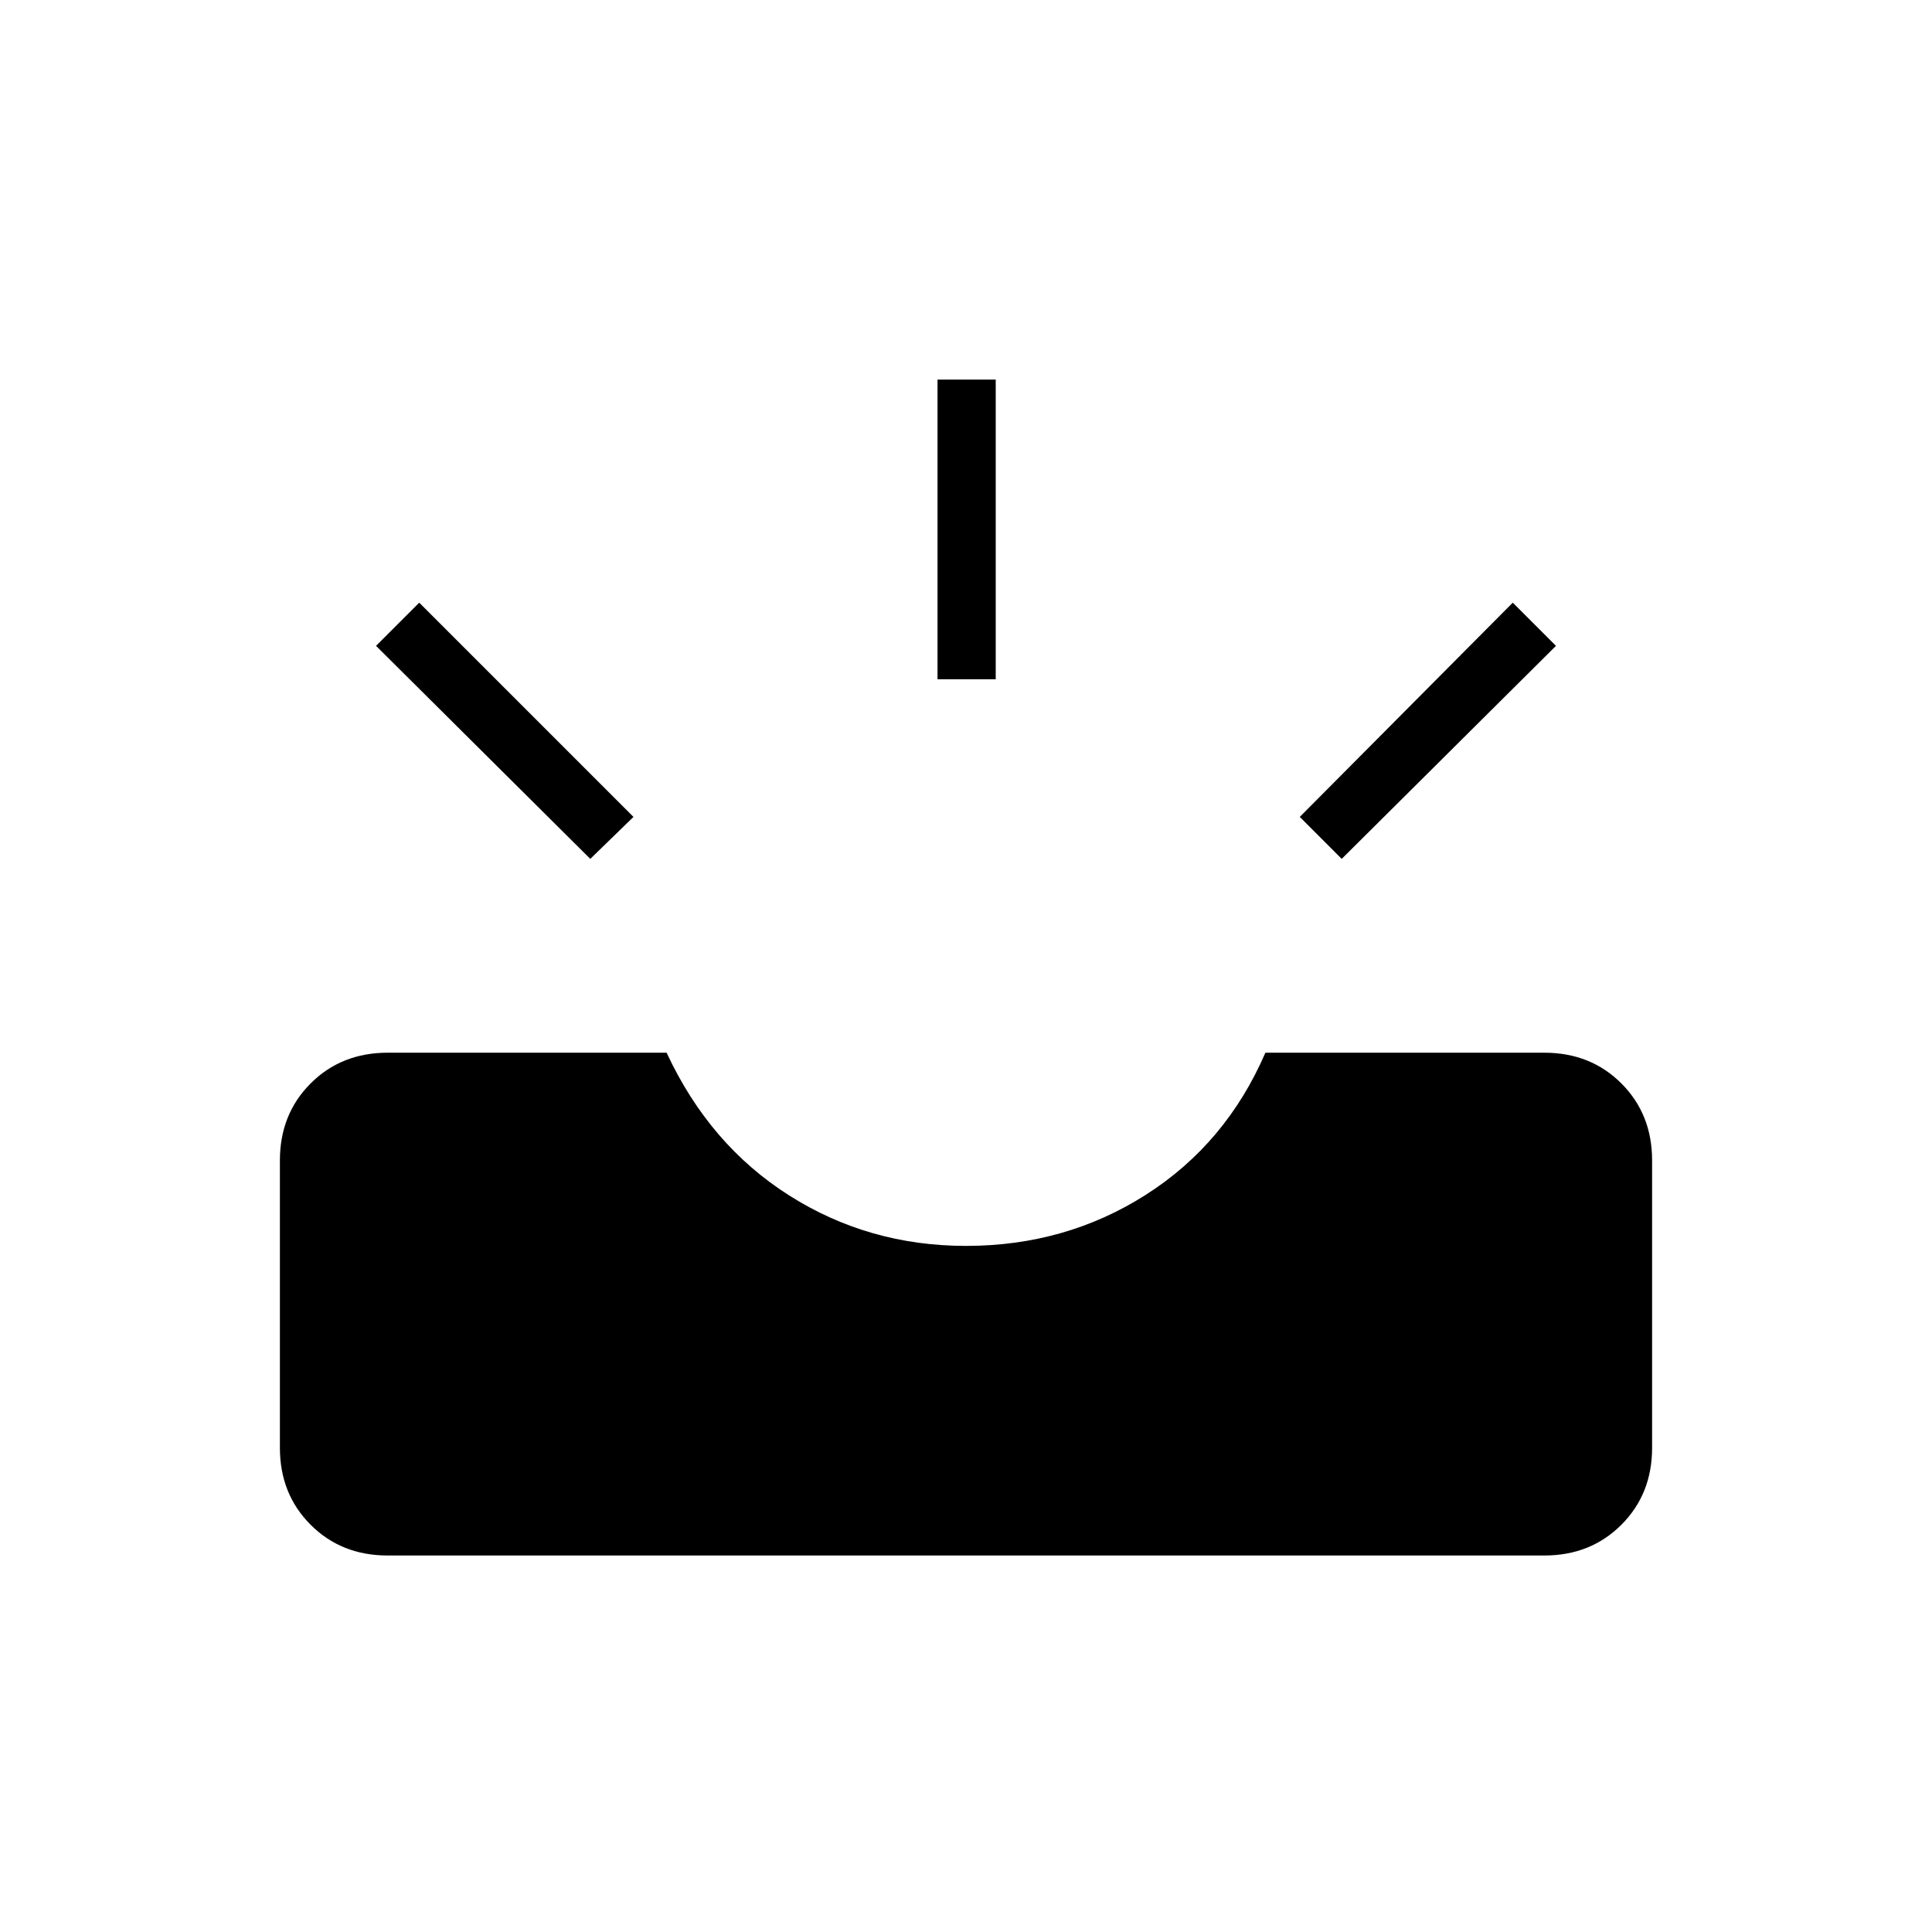 <svg xmlns="http://www.w3.org/2000/svg" height="20" viewBox="0 -960 960 960" width="20"><path d="M192.62-187.08q-23 0-38.27-15.27-15.27-15.27-15.27-38.27v-142.76q0-23 15.27-38.27 15.27-15.27 38.27-15.27h138.61q21.31 45.8 60.87 70.9 39.55 25.1 87.9 25.1 49.5 0 89.37-25.41 39.86-25.4 59.4-70.59h138.61q23 0 38.27 15.27 15.27 15.27 15.27 38.27v142.76q0 23-15.27 38.27-15.27 15.27-38.27 15.27H192.62Zm474.07-346.15-20.84-20.85 105.84-106.46 21.46 21.46-106.46 105.85Zm-373.38 0L186.85-639.08l21.46-21.46 106.46 106.46-21.46 20.85Zm172.54-89.23v-148.92h28.92v148.92h-28.92Z"/></svg>
